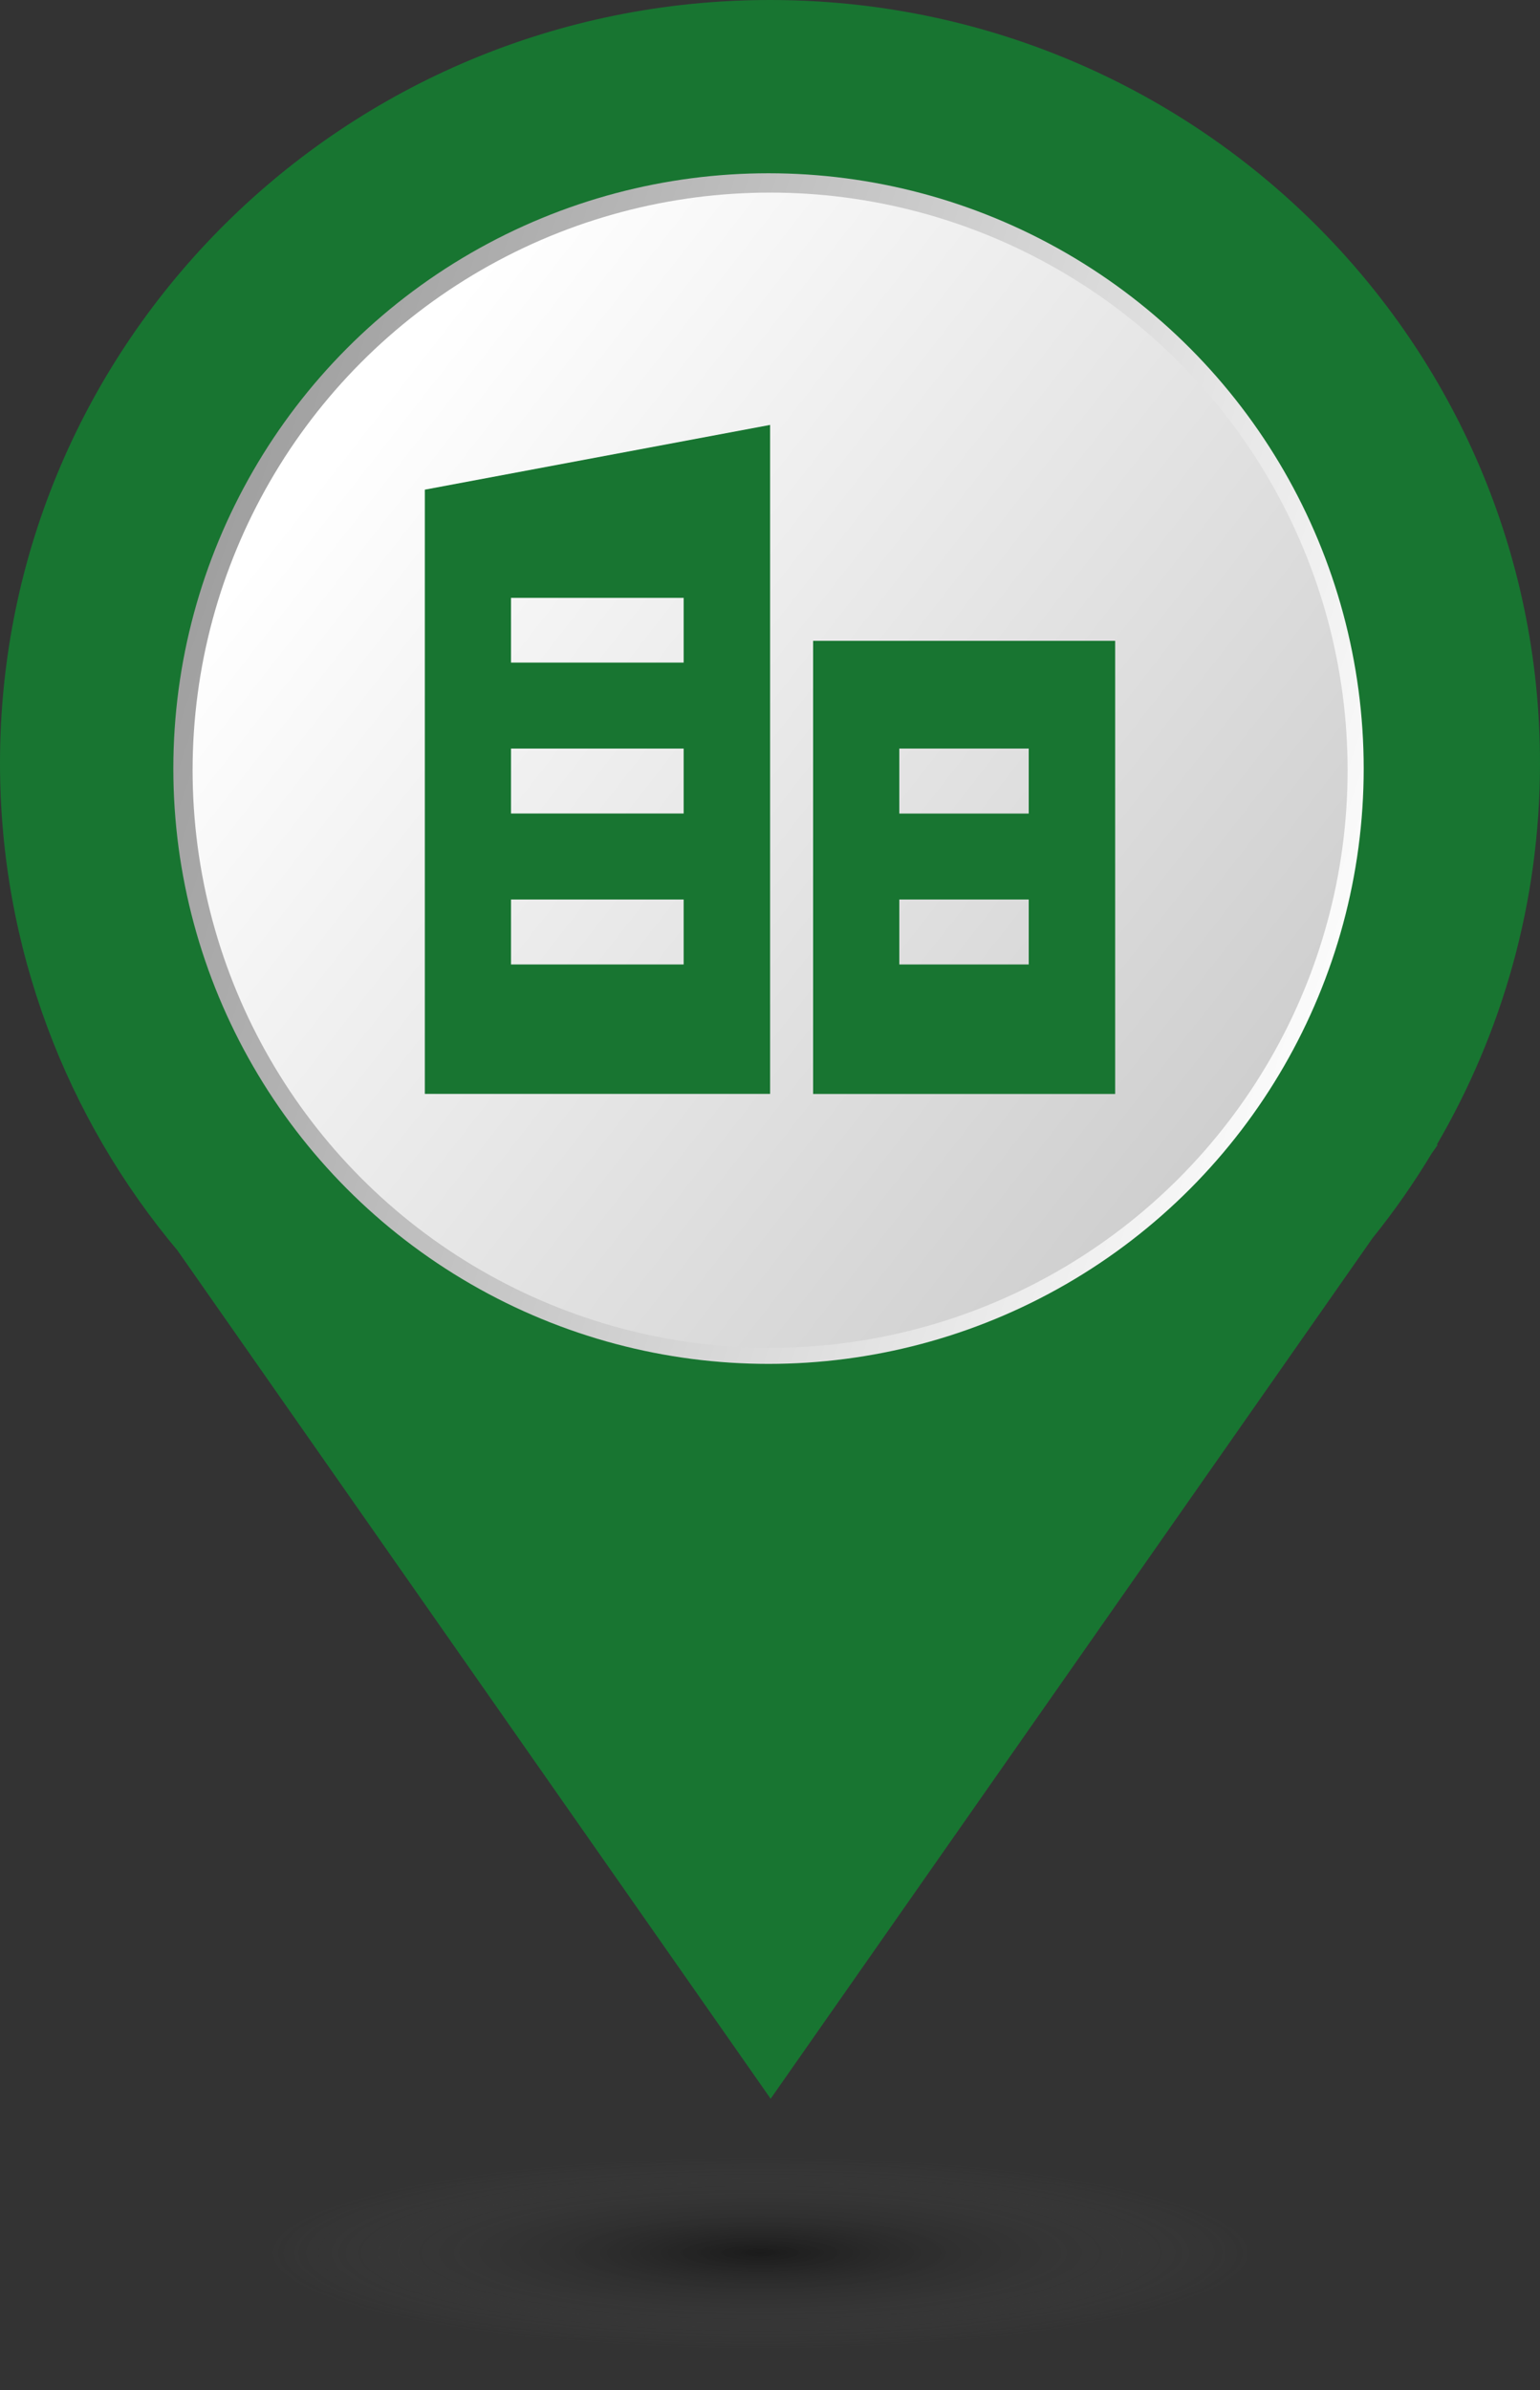 <svg width="29" height="45" viewBox="0 0 29 45" fill="none" xmlns="http://www.w3.org/2000/svg">
<rect x="0" y="0" width="29" height="45" fill="#333333" stroke="none"/>
<path d="M21.478 14.368C21.478 18.334 18.232 21.552 14.228 21.552C10.224 21.552 6.978 18.334 6.978 14.368C6.978 10.401 10.224 7.184 14.228 7.184C18.233 7.184 21.478 10.401 21.478 14.368ZM29 14.368C29 6.433 22.509 0 14.5 0C6.492 0 0 6.433 0 14.368C0 17.857 1.256 21.056 3.344 23.545L14.512 39.513L25.845 23.312C26.252 22.807 26.624 22.275 26.96 21.716L27.075 21.553H27.056C28.29 19.438 29 16.987 29 14.368Z" fill="#187531"/>
<path d="M21.221 14.379C21.221 18.248 18.069 21.388 14.18 21.388C10.291 21.388 7.14 18.248 7.14 14.379C7.14 10.509 10.292 7.371 14.18 7.371C18.069 7.371 21.221 10.509 21.221 14.379ZM28.525 14.379C28.525 6.638 22.221 0.362 14.444 0.362C6.668 0.362 0.363 6.638 0.363 14.379C0.363 17.783 1.583 20.904 3.61 23.331L14.456 38.909L25.461 23.104C25.856 22.612 26.218 22.093 26.545 21.547L26.656 21.388H26.638C27.836 19.325 28.525 16.933 28.525 14.379Z" fill="#187531"/>
<circle cx="14.502" cy="14.5" r="11.963" fill="#187531"/>
<circle cx="14.472" cy="14.47" r="11.208" fill="url(#paint0_linear_1206_2646)"/>
<circle cx="14.502" cy="14.501" r="10.875" fill="url(#paint1_linear_1206_2646)"/>
<ellipse cx="14.319" cy="42.413" rx="9.244" ry="1.812" fill="url(#paint2_radial_1206_2646)" fill-opacity="0.6"/>
<path d="M8 9.219V20.595H14.502V8L8 9.219ZM12.874 18.158H9.623V16.935H12.874V18.158ZM12.874 15.316H9.623V14.093H12.874V15.316ZM12.874 12.475H9.623V11.256H12.874V12.475Z" fill="#187531"/>
<path d="M15.312 20.596H21V12.065H15.312V20.596ZM19.372 18.158H16.935V16.935H19.372V18.158ZM19.372 15.317H16.935V14.093H19.372V15.317Z" fill="#187531"/>
<defs>
<linearGradient id="paint0_linear_1206_2646" x1="25.739" y1="19.212" x2="1.995" y2="11.237" gradientUnits="userSpaceOnUse">
<stop stop-color="white"/>
<stop offset="1" stop-color="#999999"/>
</linearGradient>
<linearGradient id="paint1_linear_1206_2646" x1="4.896" y1="10.332" x2="24.108" y2="25.375" gradientUnits="userSpaceOnUse">
<stop stop-color="white"/>
<stop offset="1" stop-color="#C7C7C7"/>
</linearGradient>
<radialGradient id="paint2_radial_1206_2646" cx="0" cy="0" r="1" gradientUnits="userSpaceOnUse" gradientTransform="translate(14.319 42.413) scale(9.244 1.812)">
<stop stop-opacity="0.8"/>
<stop offset="1" stop-color="#666666" stop-opacity="0"/>
</radialGradient>
</defs>
</svg>

